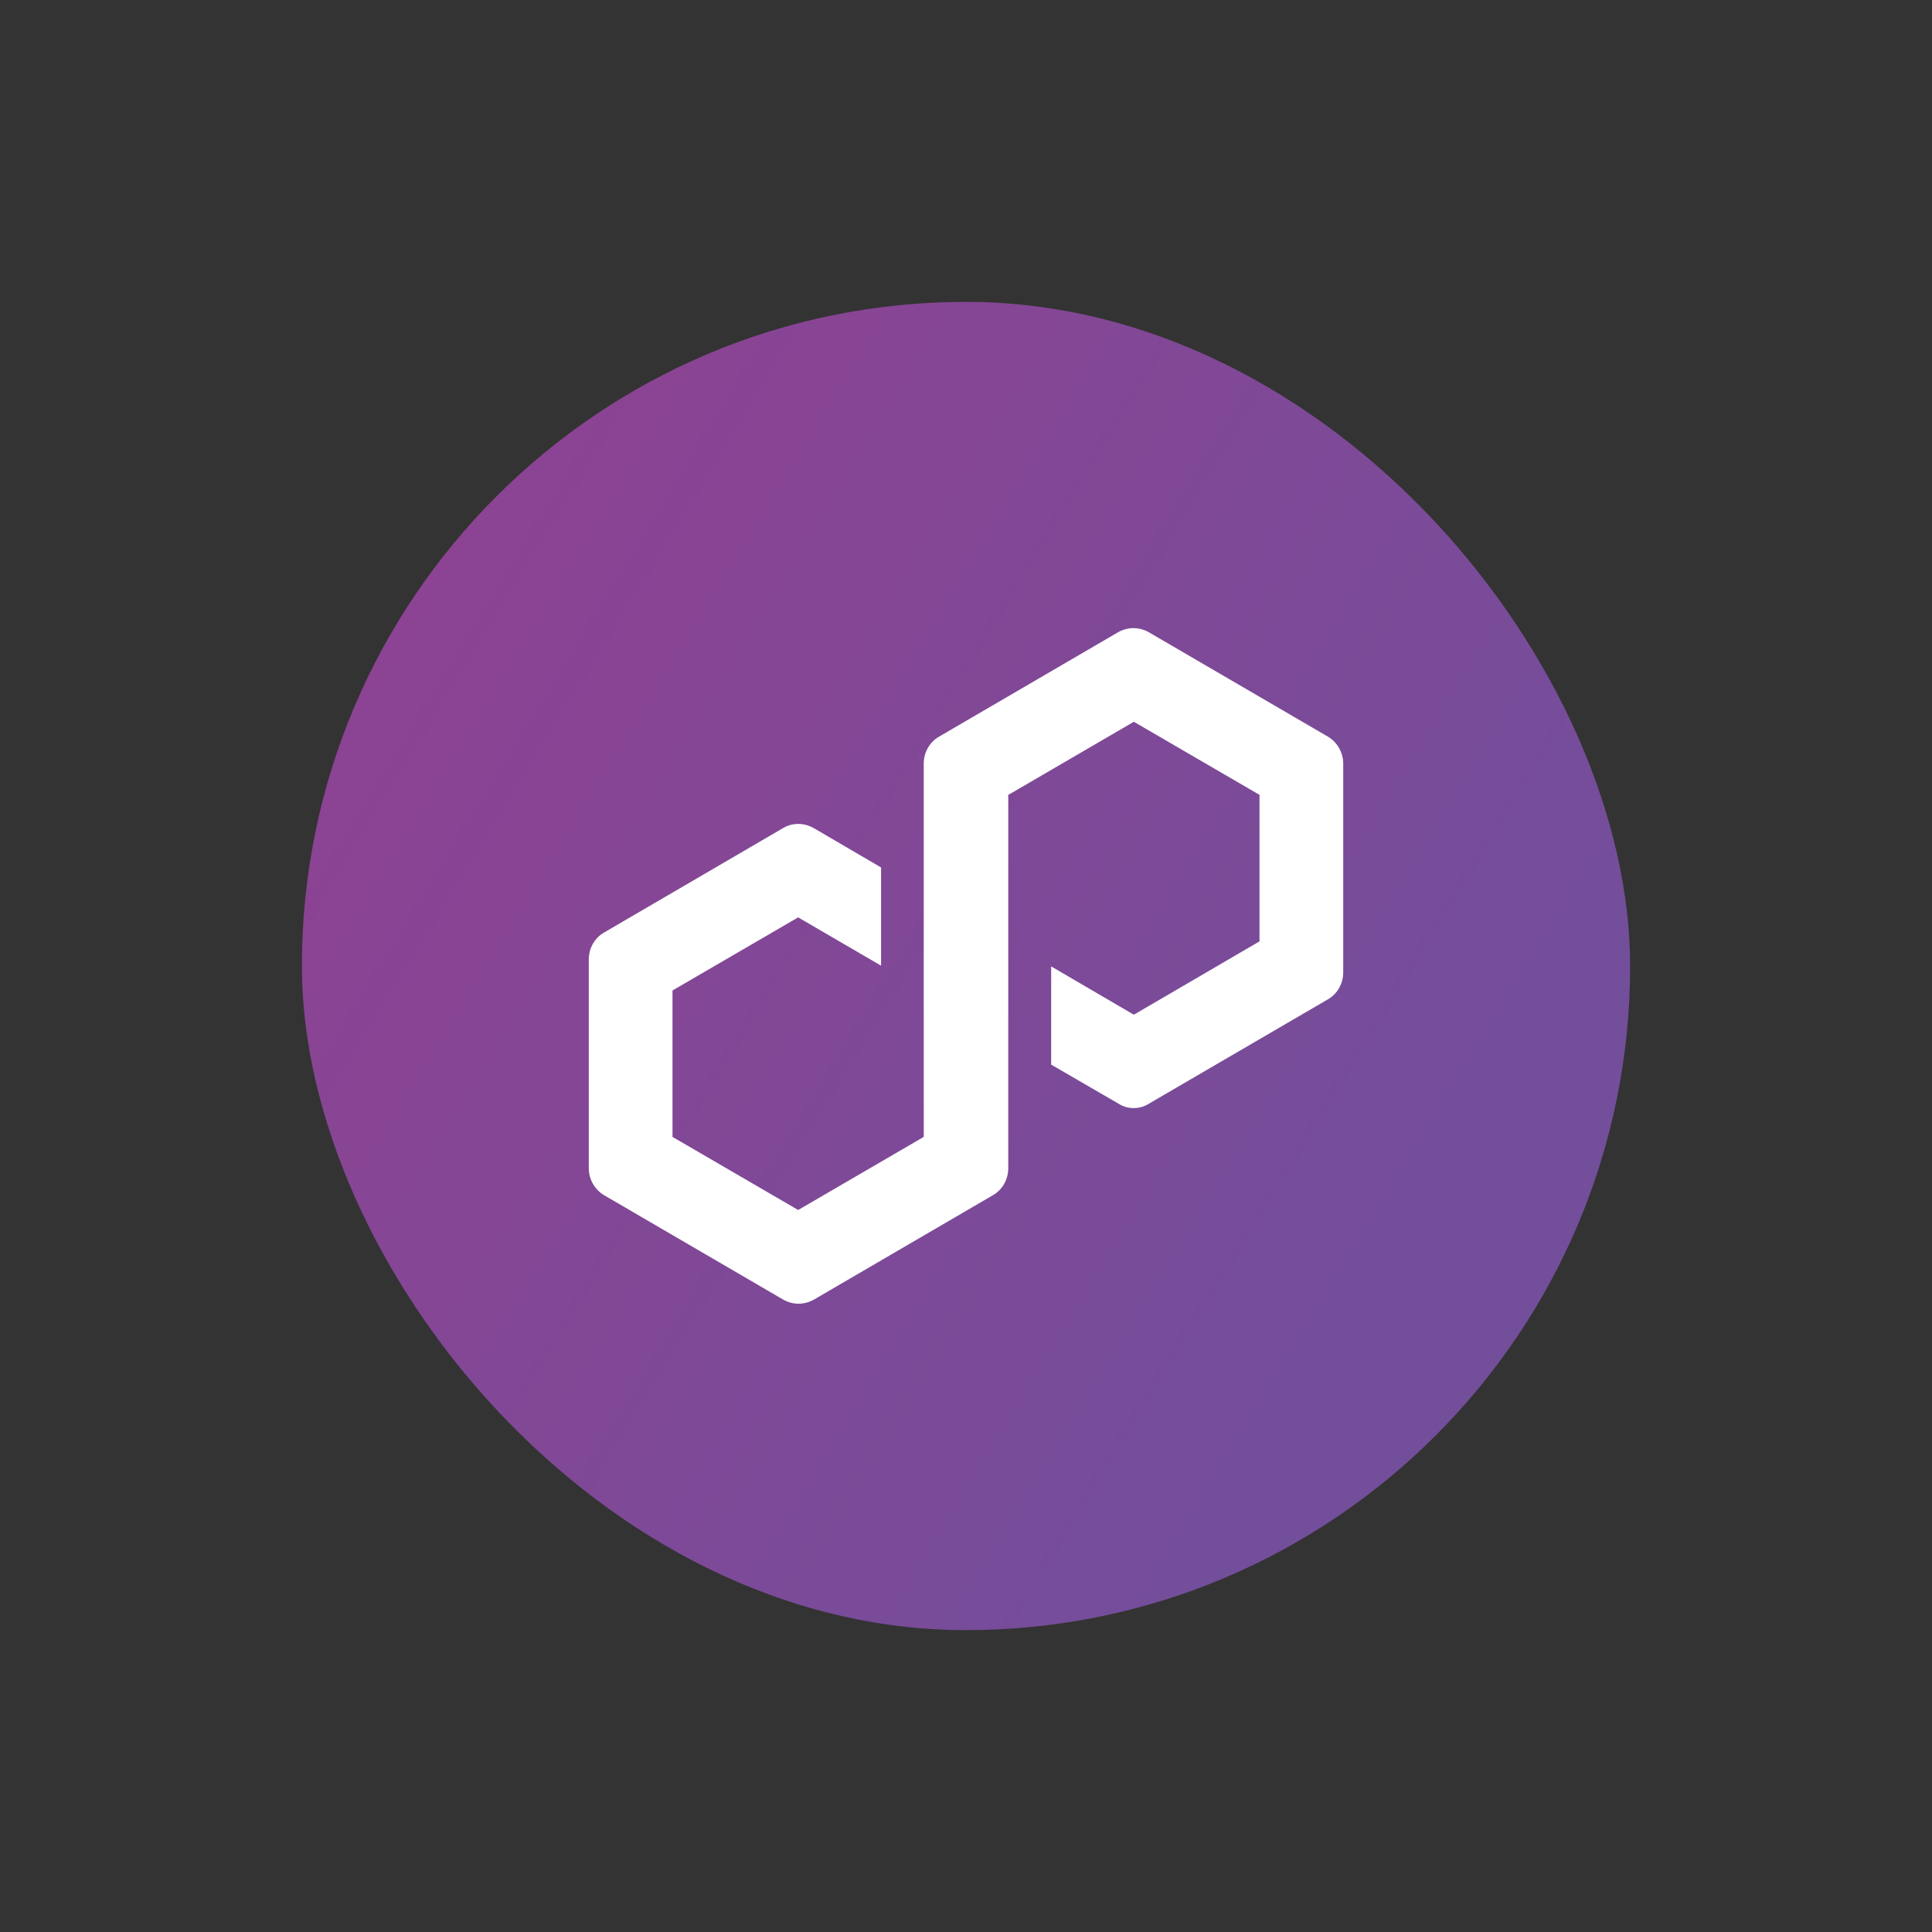 <svg xmlns="http://www.w3.org/2000/svg" fill="none" viewBox="0 0 24 24">
    <rect x="0" y="0" width="24" height="24" fill="#333333" stroke="none"/>
    <g clip-path="url(#Chain1101_svg__clip0_6_40200)">
        <path fill="url(#Chain1101_svg__paint0_linear_6_40200)" d="M20.25 3.75H3.75V20.25H20.25V3.75Z"/>
        <path fill="white" d="M14.271 13.711L16.496 12.414C16.615 12.346 16.686 12.216 16.686 12.08V9.485C16.686 9.349 16.612 9.219 16.496 9.151L14.271 7.854C14.153 7.786 14.008 7.786 13.889 7.854L11.665 9.151C11.546 9.219 11.475 9.349 11.475 9.485V14.123L9.915 15.031L8.354 14.123V12.304L9.915 11.396L10.945 11.996V10.776L10.107 10.286C10.05 10.254 9.982 10.235 9.918 10.235C9.854 10.235 9.786 10.251 9.729 10.286L7.504 11.584C7.385 11.652 7.314 11.782 7.314 11.918V14.513C7.314 14.649 7.388 14.779 7.504 14.847L9.729 16.144C9.847 16.212 9.992 16.212 10.111 16.144L12.335 14.847C12.454 14.779 12.525 14.649 12.525 14.513V9.874L12.554 9.858L14.085 8.966L15.646 9.874V11.694L14.085 12.605L13.058 12.005V13.225L13.896 13.711C14.008 13.783 14.156 13.783 14.271 13.711Z"/>
    </g>
    <defs>
        <linearGradient id="Chain1101_svg__paint0_linear_6_40200" x1="0.735" x2="17.768" y1="5.106" y2="15.53" gradientUnits="userSpaceOnUse">
            <stop stop-color="#943F90"/>
            <stop offset="1" stop-color="#734E9B"/>
        </linearGradient>
        <clipPath id="Chain1101_svg__clip0_6_40200">
            <rect width="16.5" height="16.5" x="3.75" y="3.75" fill="white" rx="8.25"/>
        </clipPath>
    </defs>
</svg>

